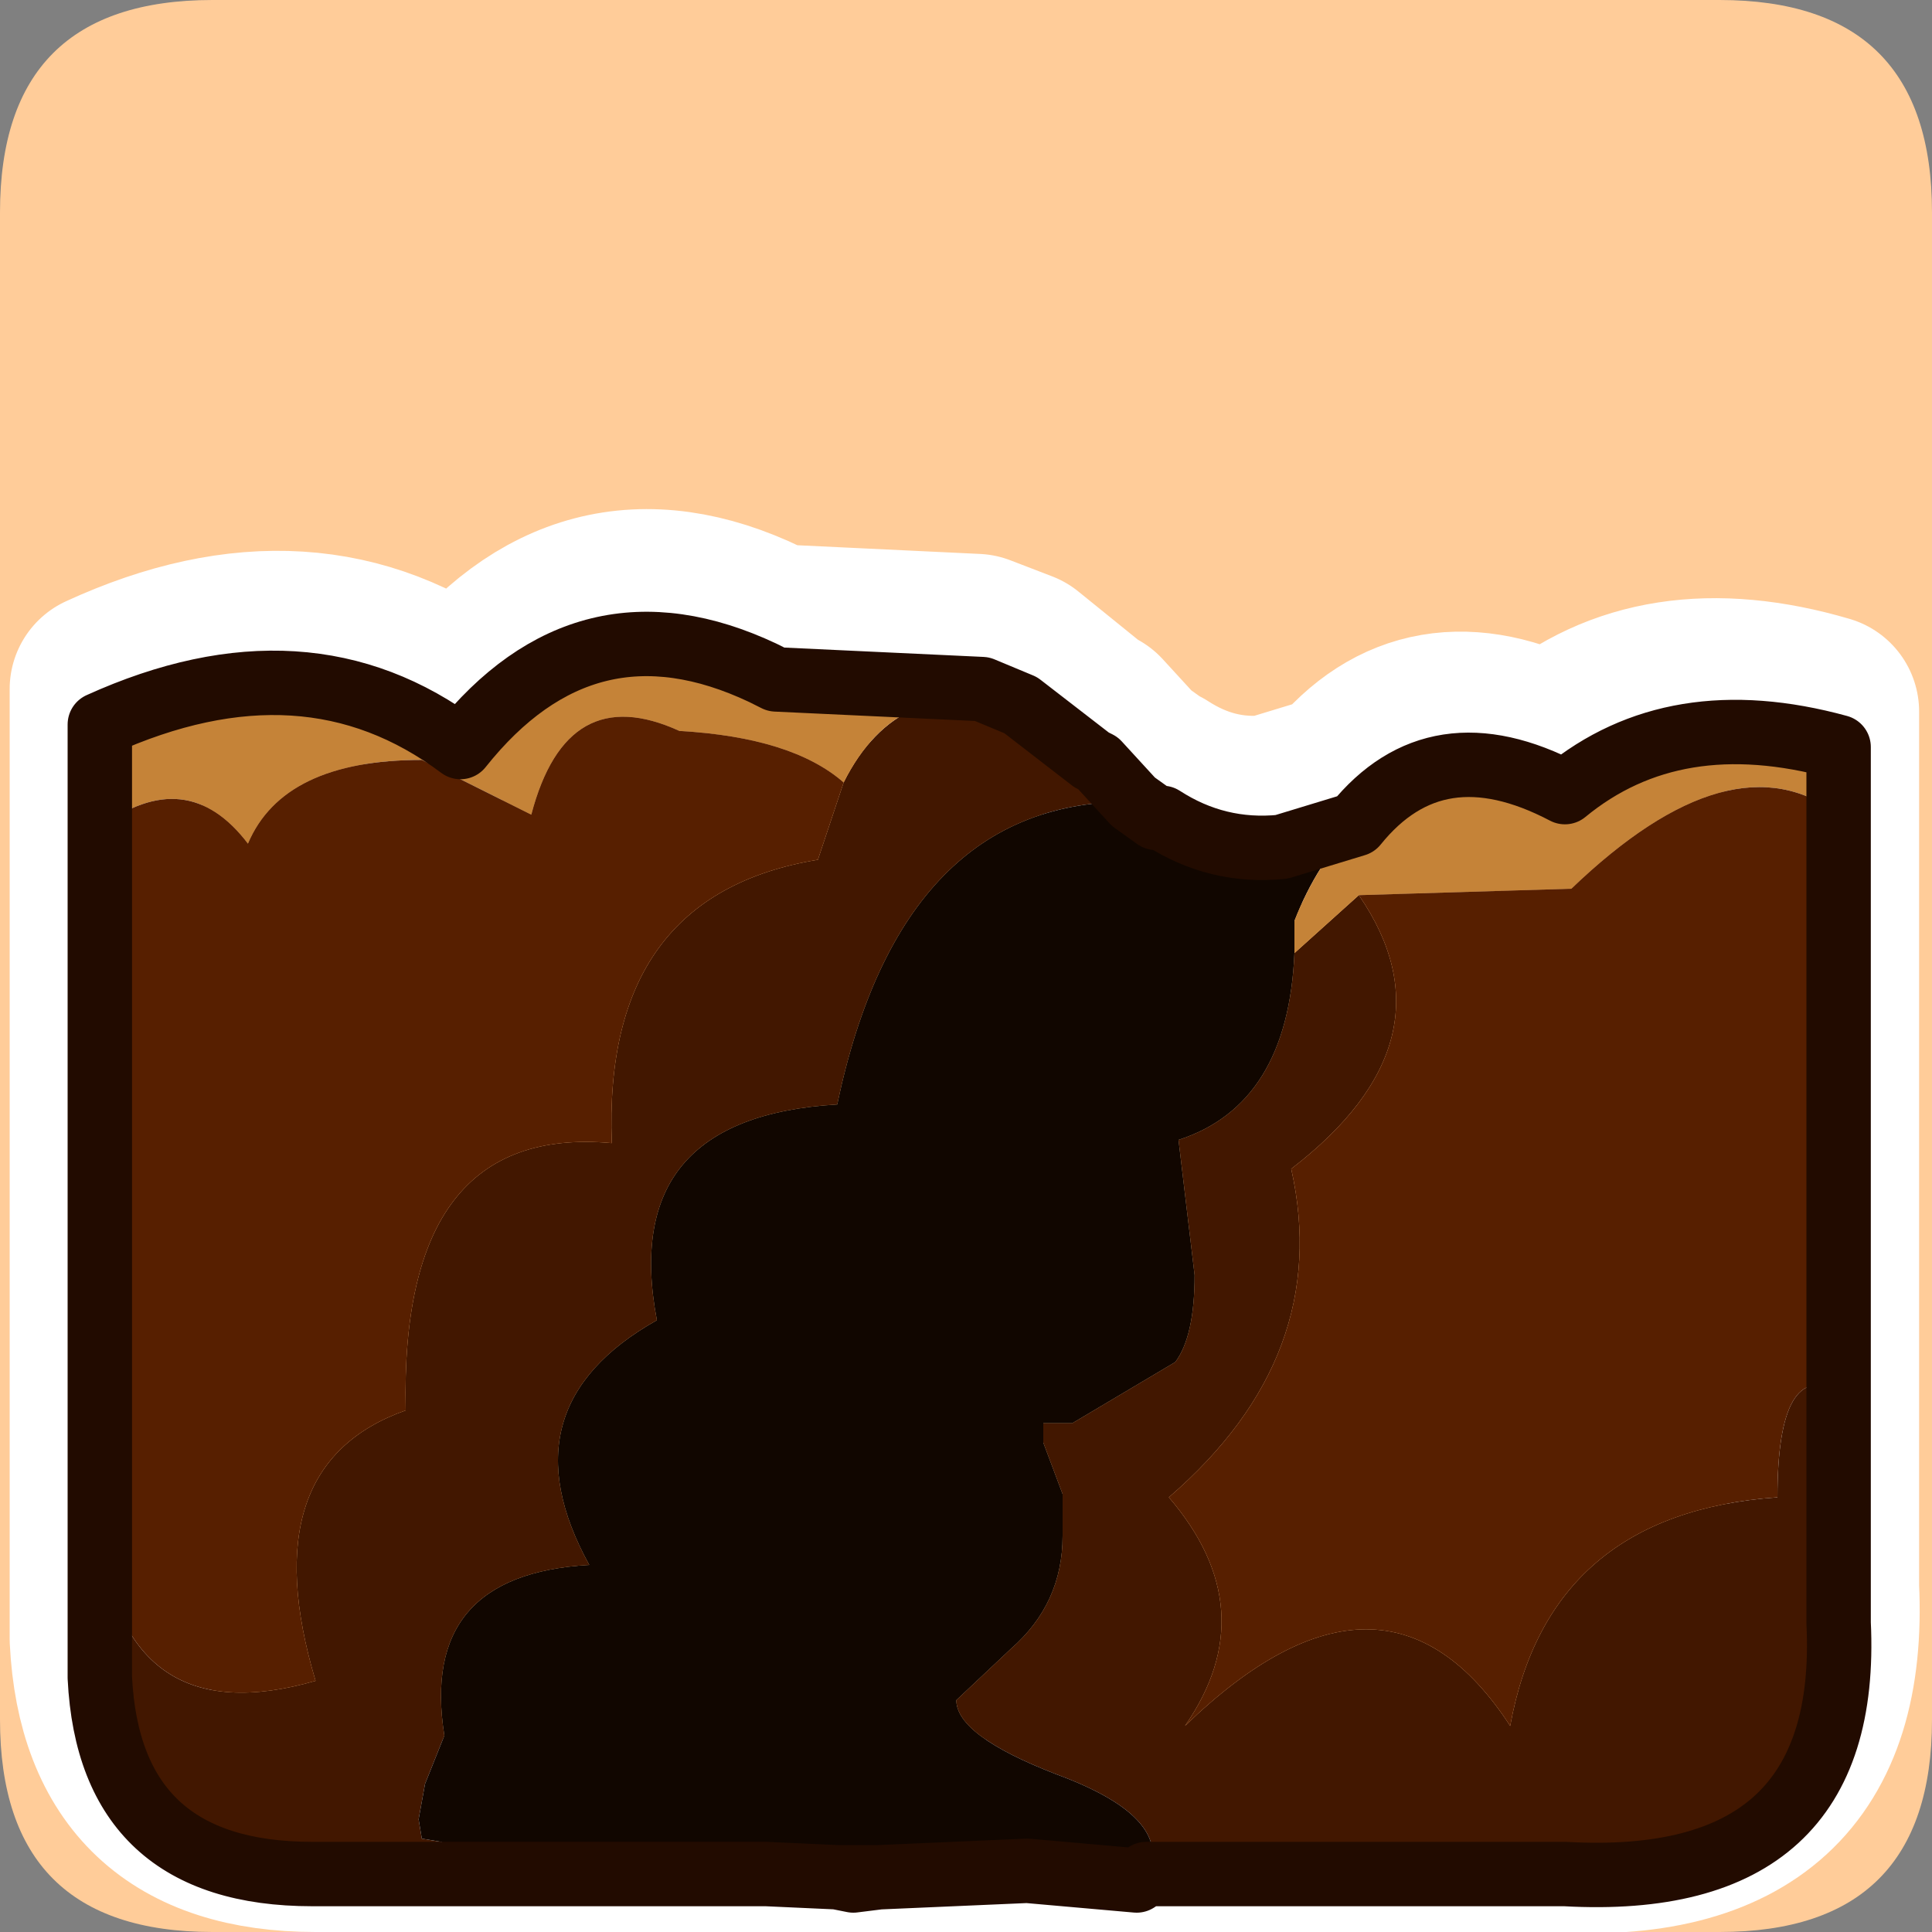 <?xml version="1.0" encoding="UTF-8" standalone="no"?>
<svg xmlns:ffdec="https://www.free-decompiler.com/flash" xmlns:xlink="http://www.w3.org/1999/xlink" ffdec:objectType="frame" height="30.0px" width="30.0px" xmlns="http://www.w3.org/2000/svg">
  <rect width="100%" height="100%" fill="#808080" stroke="none"/>
  <g transform="matrix(1.0, 0.0, 0.0, 1.0, 0.0, 0.0)">
    <use ffdec:characterId="1" height="30.0" transform="matrix(1.0, 0.0, 0.0, 1.0, 0.0, 0.0)" width="30.0" xlink:href="#shape0"/>
  </g>
  <defs>
    <g id="shape0" transform="matrix(1.0, 0.0, 0.0, 1.0, 0.0, 0.0)">
      <path d="M0.0 0.0 L30.0 0.0 30.0 30.0 0.0 30.0 0.0 0.0" fill="#33cc66" fill-opacity="0.0" fill-rule="evenodd" stroke="none"/>
      <path d="M26.7 0.0 Q30.0 0.0 30.0 3.3 L30.0 26.7 Q30.0 30.0 26.7 30.0 L3.3 30.0 Q0.0 30.0 0.0 26.7 L0.0 3.3 Q0.0 0.0 3.3 0.0 L26.7 0.0" fill="#ffcc99" fill-rule="evenodd" stroke="none"/>
      <path d="M19.75 12.6 Q18.8 12.7 17.95 12.15 L17.85 12.1 17.5 11.85 16.95 11.25 16.85 11.2 15.8 10.35 15.15 10.1 12.0 9.95 11.8 9.85 Q9.1 8.55 7.2 11.05 4.8 9.25 1.65 10.7 L1.65 25.45 Q1.8 28.5 4.9 28.5 L24.1 28.5 Q28.5 28.8 28.3 24.65 L28.3 11.05 Q25.75 10.3 24.1 11.7 22.15 10.7 20.9 12.25 L19.75 12.6 Z" fill="none" stroke="#ffffff" stroke-linecap="round" stroke-linejoin="round" stroke-width="3.0"/>
      <path d="M15.85 10.95 L16.95 11.8 17.05 11.85 17.6 12.45 Q14.0 12.4 13.0 17.15 9.6 17.35 10.2 20.5 7.8 21.85 9.15 24.3 6.5 24.45 6.9 26.95 L6.6 27.7 6.5 28.25 6.55 28.55 6.85 28.6 7.3 28.8 9.65 28.85 11.15 29.05 11.9 29.1 4.85 29.1 Q1.7 29.1 1.55 26.05 L1.55 23.85 Q1.95 26.95 4.9 26.1 3.9 22.75 6.3 21.9 6.2 17.45 9.5 17.75 9.35 13.9 12.7 13.35 L13.1 12.15 Q13.95 10.45 15.85 10.95 M28.55 21.6 L28.55 25.2 Q28.75 29.35 24.3 29.1 L17.8 29.1 17.9 28.8 Q17.9 28.1 16.4 27.55 14.85 26.95 14.85 26.4 L15.7 25.6 Q16.5 24.9 16.5 23.85 L16.5 23.2 16.2 22.4 16.2 22.1 16.65 22.1 18.25 21.15 Q18.55 20.75 18.55 19.8 L18.3 17.7 Q20.0 17.15 20.1 14.8 L21.1 13.9 Q22.65 16.15 20.05 18.15 20.7 21.05 18.15 23.25 19.65 25.0 18.4 26.8 21.5 23.8 23.45 26.8 24.05 23.5 27.6 23.25 27.6 21.1 28.55 21.6" fill="#421700" fill-rule="evenodd" stroke="none"/>
      <path d="M17.6 12.45 L17.95 12.7 18.05 12.7 Q18.9 13.25 19.9 13.15 L21.05 12.8 Q20.45 13.4 20.1 14.3 L20.1 14.8 Q20.0 17.15 18.3 17.7 L18.55 19.8 Q18.55 20.75 18.25 21.15 L16.65 22.1 16.2 22.1 16.2 22.4 16.5 23.2 16.5 23.85 Q16.5 24.9 15.7 25.6 L14.85 26.4 Q14.85 26.95 16.4 27.55 17.9 28.1 17.9 28.8 L17.8 29.1 17.65 29.2 15.95 29.05 13.65 29.15 13.2 29.15 13.0 29.15 11.9 29.1 11.15 29.05 9.65 28.85 7.3 28.8 6.85 28.6 6.55 28.55 6.5 28.25 6.6 27.7 6.9 26.95 Q6.5 24.45 9.15 24.3 7.8 21.85 10.2 20.5 9.6 17.35 13.0 17.15 14.0 12.4 17.6 12.45" fill="#110600" fill-rule="evenodd" stroke="none"/>
      <path d="M21.05 12.8 Q22.3 11.25 24.3 12.3 26.0 10.9 28.55 11.6 L28.55 12.65 Q26.9 11.4 24.4 13.8 L21.1 13.9 20.1 14.8 20.1 14.3 Q20.45 13.4 21.05 12.8 M1.55 12.85 L1.55 11.25 Q4.75 9.8 7.15 11.6 9.1 9.15 11.85 10.45 L12.05 10.55 15.25 10.7 15.85 10.95 Q13.95 10.45 13.1 12.15 12.3 11.45 10.55 11.35 8.8 10.55 8.25 12.65 L6.55 11.8 Q4.4 11.8 3.85 13.1 2.9 11.85 1.55 12.85" fill="#c58338" fill-rule="evenodd" stroke="none"/>
      <path d="M28.55 12.65 L28.55 21.6 Q27.6 21.1 27.6 23.25 24.05 23.5 23.45 26.8 21.5 23.8 18.4 26.8 19.65 25.0 18.15 23.25 20.7 21.05 20.05 18.15 22.65 16.15 21.1 13.9 L24.4 13.8 Q26.9 11.4 28.55 12.65 M1.55 23.85 L1.55 12.85 Q2.9 11.85 3.85 13.1 4.4 11.8 6.55 11.8 L8.25 12.65 Q8.8 10.55 10.55 11.35 12.3 11.45 13.1 12.15 L12.7 13.35 Q9.35 13.9 9.5 17.75 6.2 17.45 6.3 21.9 3.9 22.75 4.9 26.1 1.95 26.95 1.55 23.85" fill="#571f00" fill-rule="evenodd" stroke="none"/>
      <path d="M15.85 10.95 L16.95 11.8 17.05 11.85 17.6 12.45 17.95 12.7 18.05 12.7 Q18.9 13.25 19.9 13.15 L21.05 12.8 Q22.3 11.25 24.3 12.3 26.0 10.9 28.55 11.6 L28.55 12.65 28.55 21.6 28.55 25.2 Q28.75 29.35 24.3 29.1 L17.8 29.1 17.65 29.2 15.95 29.05 13.65 29.15 13.25 29.2 13.0 29.15 11.9 29.1 4.85 29.1 Q1.7 29.1 1.55 26.05 L1.55 23.85 1.55 12.85 1.55 11.25 Q4.75 9.8 7.15 11.6 9.1 9.15 11.85 10.45 L12.05 10.55 15.25 10.7 15.85 10.95 M13.65 29.15 L13.2 29.15 13.25 29.2 M13.2 29.15 L13.0 29.15" fill="none" stroke="#220b00" stroke-linecap="round" stroke-linejoin="round" stroke-width="1.0"/>
    </g>
  </defs>
</svg>

